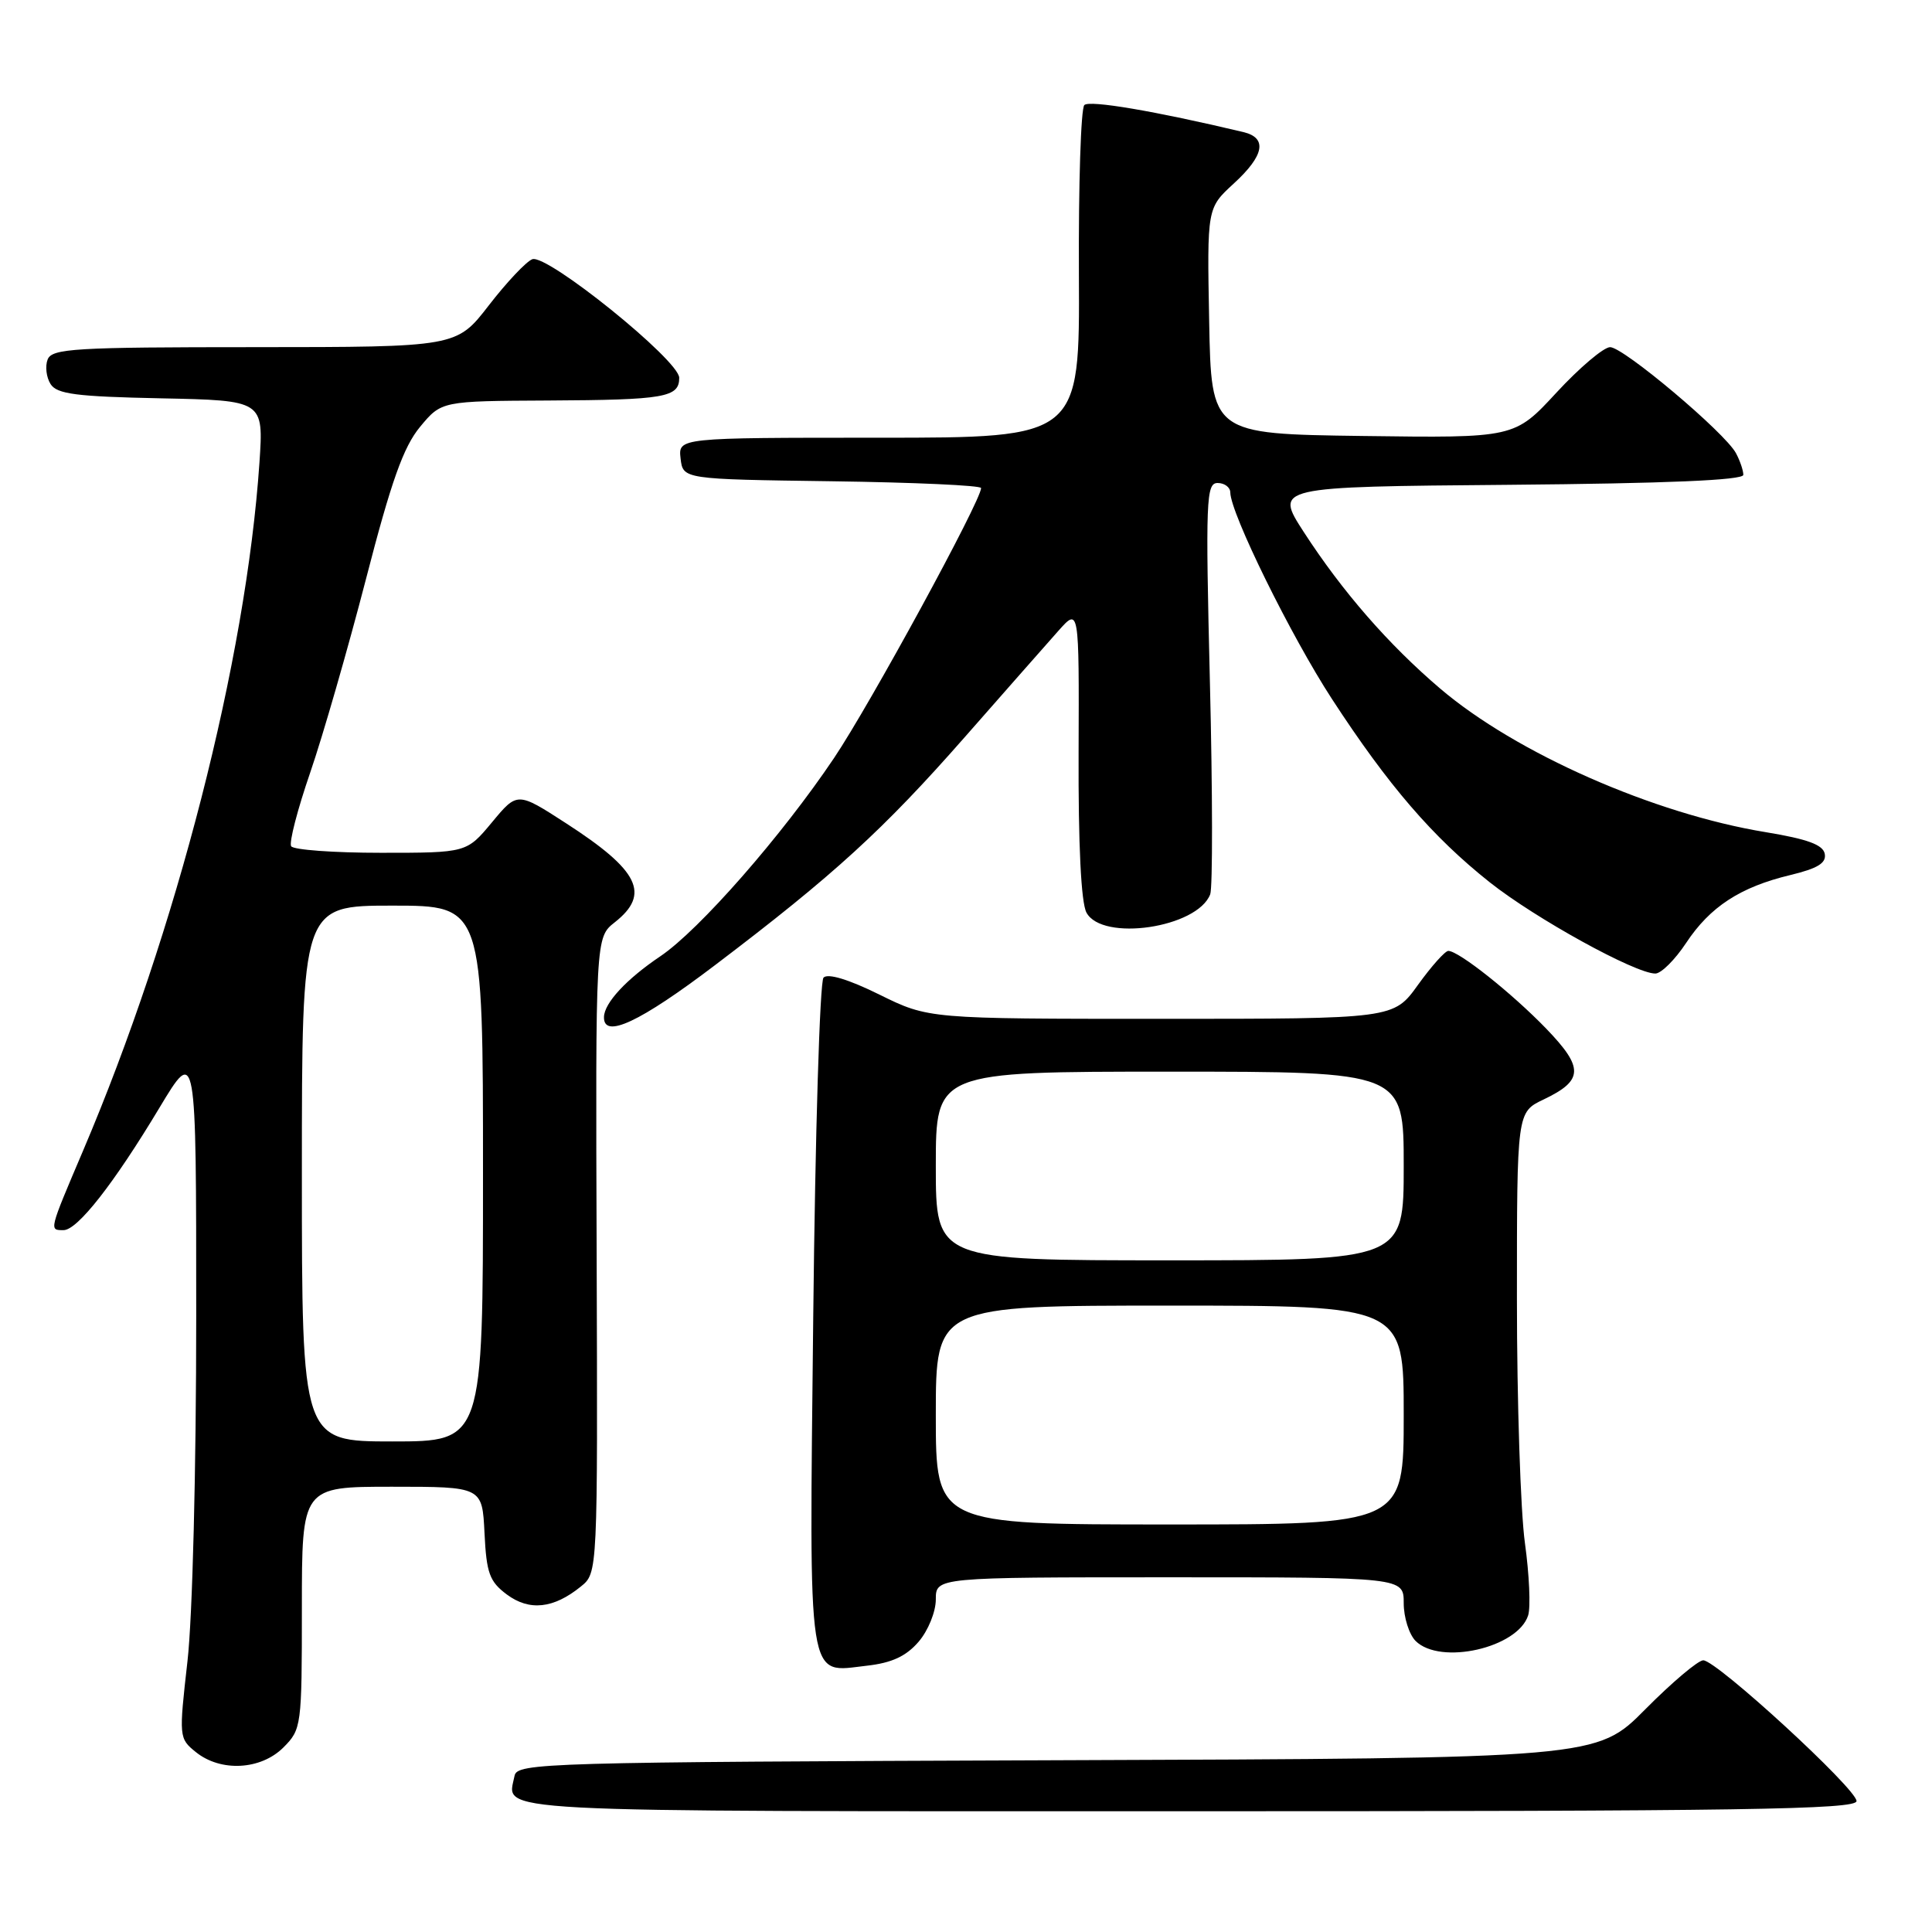<?xml version="1.0" encoding="UTF-8" standalone="no"?>
<!DOCTYPE svg PUBLIC "-//W3C//DTD SVG 1.1//EN" "http://www.w3.org/Graphics/SVG/1.1/DTD/svg11.dtd" >
<svg xmlns="http://www.w3.org/2000/svg" xmlns:xlink="http://www.w3.org/1999/xlink" version="1.1" viewBox="0 0 256 256">
 <g >
 <path fill="currentColor"
d=" M 246.00 238.65 C 246.00 237.03 227.46 220.00 225.69 220.00 C 225.01 220.00 221.55 222.92 218.01 226.49 C 211.57 232.99 211.57 232.99 140.05 233.24 C 71.96 233.49 68.51 233.59 68.18 235.31 C 67.23 240.24 62.65 240.00 157.47 240.00 C 230.96 240.00 246.00 239.77 246.00 238.65 Z  M 37.55 231.55 C 39.95 229.14 40.00 228.75 40.00 213.05 C 40.00 197.00 40.00 197.00 51.95 197.00 C 63.90 197.00 63.90 197.00 64.20 203.15 C 64.46 208.46 64.86 209.56 67.16 211.28 C 70.15 213.50 73.35 213.16 76.97 210.22 C 79.20 208.42 79.20 208.42 79.06 166.32 C 78.91 124.22 78.91 124.22 81.46 122.21 C 86.22 118.46 84.69 115.34 75.01 109.09 C 68.55 104.91 68.55 104.91 65.19 108.96 C 61.83 113.00 61.83 113.00 50.48 113.00 C 44.23 113.00 38.88 112.61 38.58 112.13 C 38.28 111.65 39.42 107.26 41.10 102.38 C 42.78 97.50 46.10 85.96 48.49 76.74 C 51.85 63.72 53.46 59.22 55.66 56.56 C 58.50 53.14 58.50 53.14 72.67 53.07 C 88.08 52.99 90.00 52.66 90.00 50.06 C 90.00 47.74 72.47 33.60 70.53 34.35 C 69.72 34.66 67.13 37.41 64.78 40.45 C 60.50 45.99 60.50 45.99 33.72 46.00 C 9.85 46.00 6.87 46.18 6.31 47.64 C 5.96 48.54 6.14 50.00 6.70 50.89 C 7.54 52.22 10.09 52.55 21.32 52.78 C 34.93 53.06 34.93 53.06 34.38 61.28 C 32.60 87.46 23.40 123.37 11.00 152.49 C 6.46 163.16 6.50 163.00 8.42 163.00 C 10.26 163.00 15.07 156.87 21.13 146.78 C 26.00 138.68 26.00 138.68 26.00 174.30 C 26.00 194.79 25.51 214.26 24.84 220.13 C 23.70 230.19 23.71 230.35 25.95 232.16 C 29.24 234.82 34.55 234.54 37.55 231.55 Z  M 121.72 217.54 C 122.98 216.08 124.00 213.57 124.00 211.94 C 124.00 209.00 124.00 209.00 155.00 209.00 C 186.00 209.00 186.00 209.00 186.00 212.43 C 186.00 214.31 186.71 216.56 187.57 217.43 C 190.84 220.69 201.12 218.36 202.49 214.04 C 202.83 212.95 202.64 208.64 202.06 204.46 C 201.48 200.28 201.00 185.72 201.00 172.11 C 201.00 147.37 201.00 147.37 204.53 145.69 C 209.83 143.16 209.89 141.50 204.89 136.31 C 200.35 131.61 193.29 126.00 191.91 126.00 C 191.48 126.00 189.67 128.03 187.89 130.50 C 184.66 135.00 184.66 135.00 153.85 135.00 C 123.04 135.00 123.04 135.00 116.53 131.79 C 112.44 129.77 109.69 128.94 109.12 129.54 C 108.63 130.07 108.02 150.22 107.76 174.33 C 107.23 224.07 106.86 221.61 114.90 220.71 C 118.17 220.34 120.07 219.46 121.72 217.54 Z  M 94.78 127.86 C 110.52 115.92 117.04 109.96 127.83 97.68 C 133.15 91.63 138.73 85.28 140.24 83.59 C 142.99 80.50 142.99 80.50 142.92 99.67 C 142.87 111.96 143.25 119.59 143.96 120.92 C 146.04 124.81 158.65 122.95 160.36 118.50 C 160.69 117.63 160.68 105.02 160.32 90.46 C 159.73 66.21 159.82 64.00 161.34 64.00 C 162.25 64.00 163.01 64.56 163.02 65.25 C 163.05 68.02 171.06 84.28 176.49 92.62 C 183.96 104.09 189.83 110.90 197.40 116.91 C 203.46 121.71 216.68 129.00 219.34 129.00 C 220.11 129.00 221.94 127.18 223.41 124.96 C 226.59 120.15 230.59 117.54 237.22 115.95 C 240.86 115.07 242.02 114.36 241.79 113.14 C 241.56 111.93 239.49 111.18 233.99 110.27 C 219.11 107.84 200.87 99.79 190.83 91.24 C 183.99 85.41 177.88 78.40 172.76 70.50 C 168.88 64.50 168.88 64.50 199.94 64.24 C 220.83 64.06 231.00 63.63 231.00 62.92 C 231.00 62.34 230.56 61.05 230.02 60.04 C 228.56 57.32 215.12 46.00 213.35 46.00 C 212.50 46.00 209.30 48.71 206.24 52.02 C 200.68 58.04 200.68 58.04 180.59 57.77 C 160.50 57.50 160.50 57.50 160.22 42.53 C 159.94 27.57 159.94 27.57 163.47 24.33 C 167.53 20.61 167.97 18.27 164.75 17.50 C 153.02 14.71 144.36 13.24 143.68 13.92 C 143.22 14.38 142.90 24.48 142.96 36.37 C 143.07 58.00 143.07 58.00 116.47 58.00 C 89.87 58.00 89.87 58.00 90.18 60.75 C 90.50 63.50 90.50 63.50 110.25 63.77 C 121.11 63.92 130.00 64.32 130.00 64.67 C 130.00 66.33 115.32 93.29 110.53 100.42 C 103.61 110.73 92.65 123.24 87.50 126.71 C 83.00 129.74 80.08 132.89 80.03 134.75 C 79.95 137.71 84.77 135.46 94.78 127.86 Z  M 40.00 155.50 C 40.00 120.00 40.00 120.00 52.00 120.00 C 64.00 120.00 64.00 120.00 64.00 155.50 C 64.00 191.00 64.00 191.00 52.00 191.00 C 40.00 191.00 40.00 191.00 40.00 155.50 Z  M 124.00 187.50 C 124.00 173.00 124.00 173.00 155.00 173.00 C 186.00 173.00 186.00 173.00 186.00 187.50 C 186.00 202.00 186.00 202.00 155.00 202.00 C 124.00 202.00 124.00 202.00 124.00 187.50 Z  M 124.00 154.50 C 124.00 142.00 124.00 142.00 155.00 142.00 C 186.00 142.00 186.00 142.00 186.00 154.50 C 186.00 167.00 186.00 167.00 155.00 167.00 C 124.00 167.00 124.00 167.00 124.00 154.50 Z "/>
</g>
</svg>